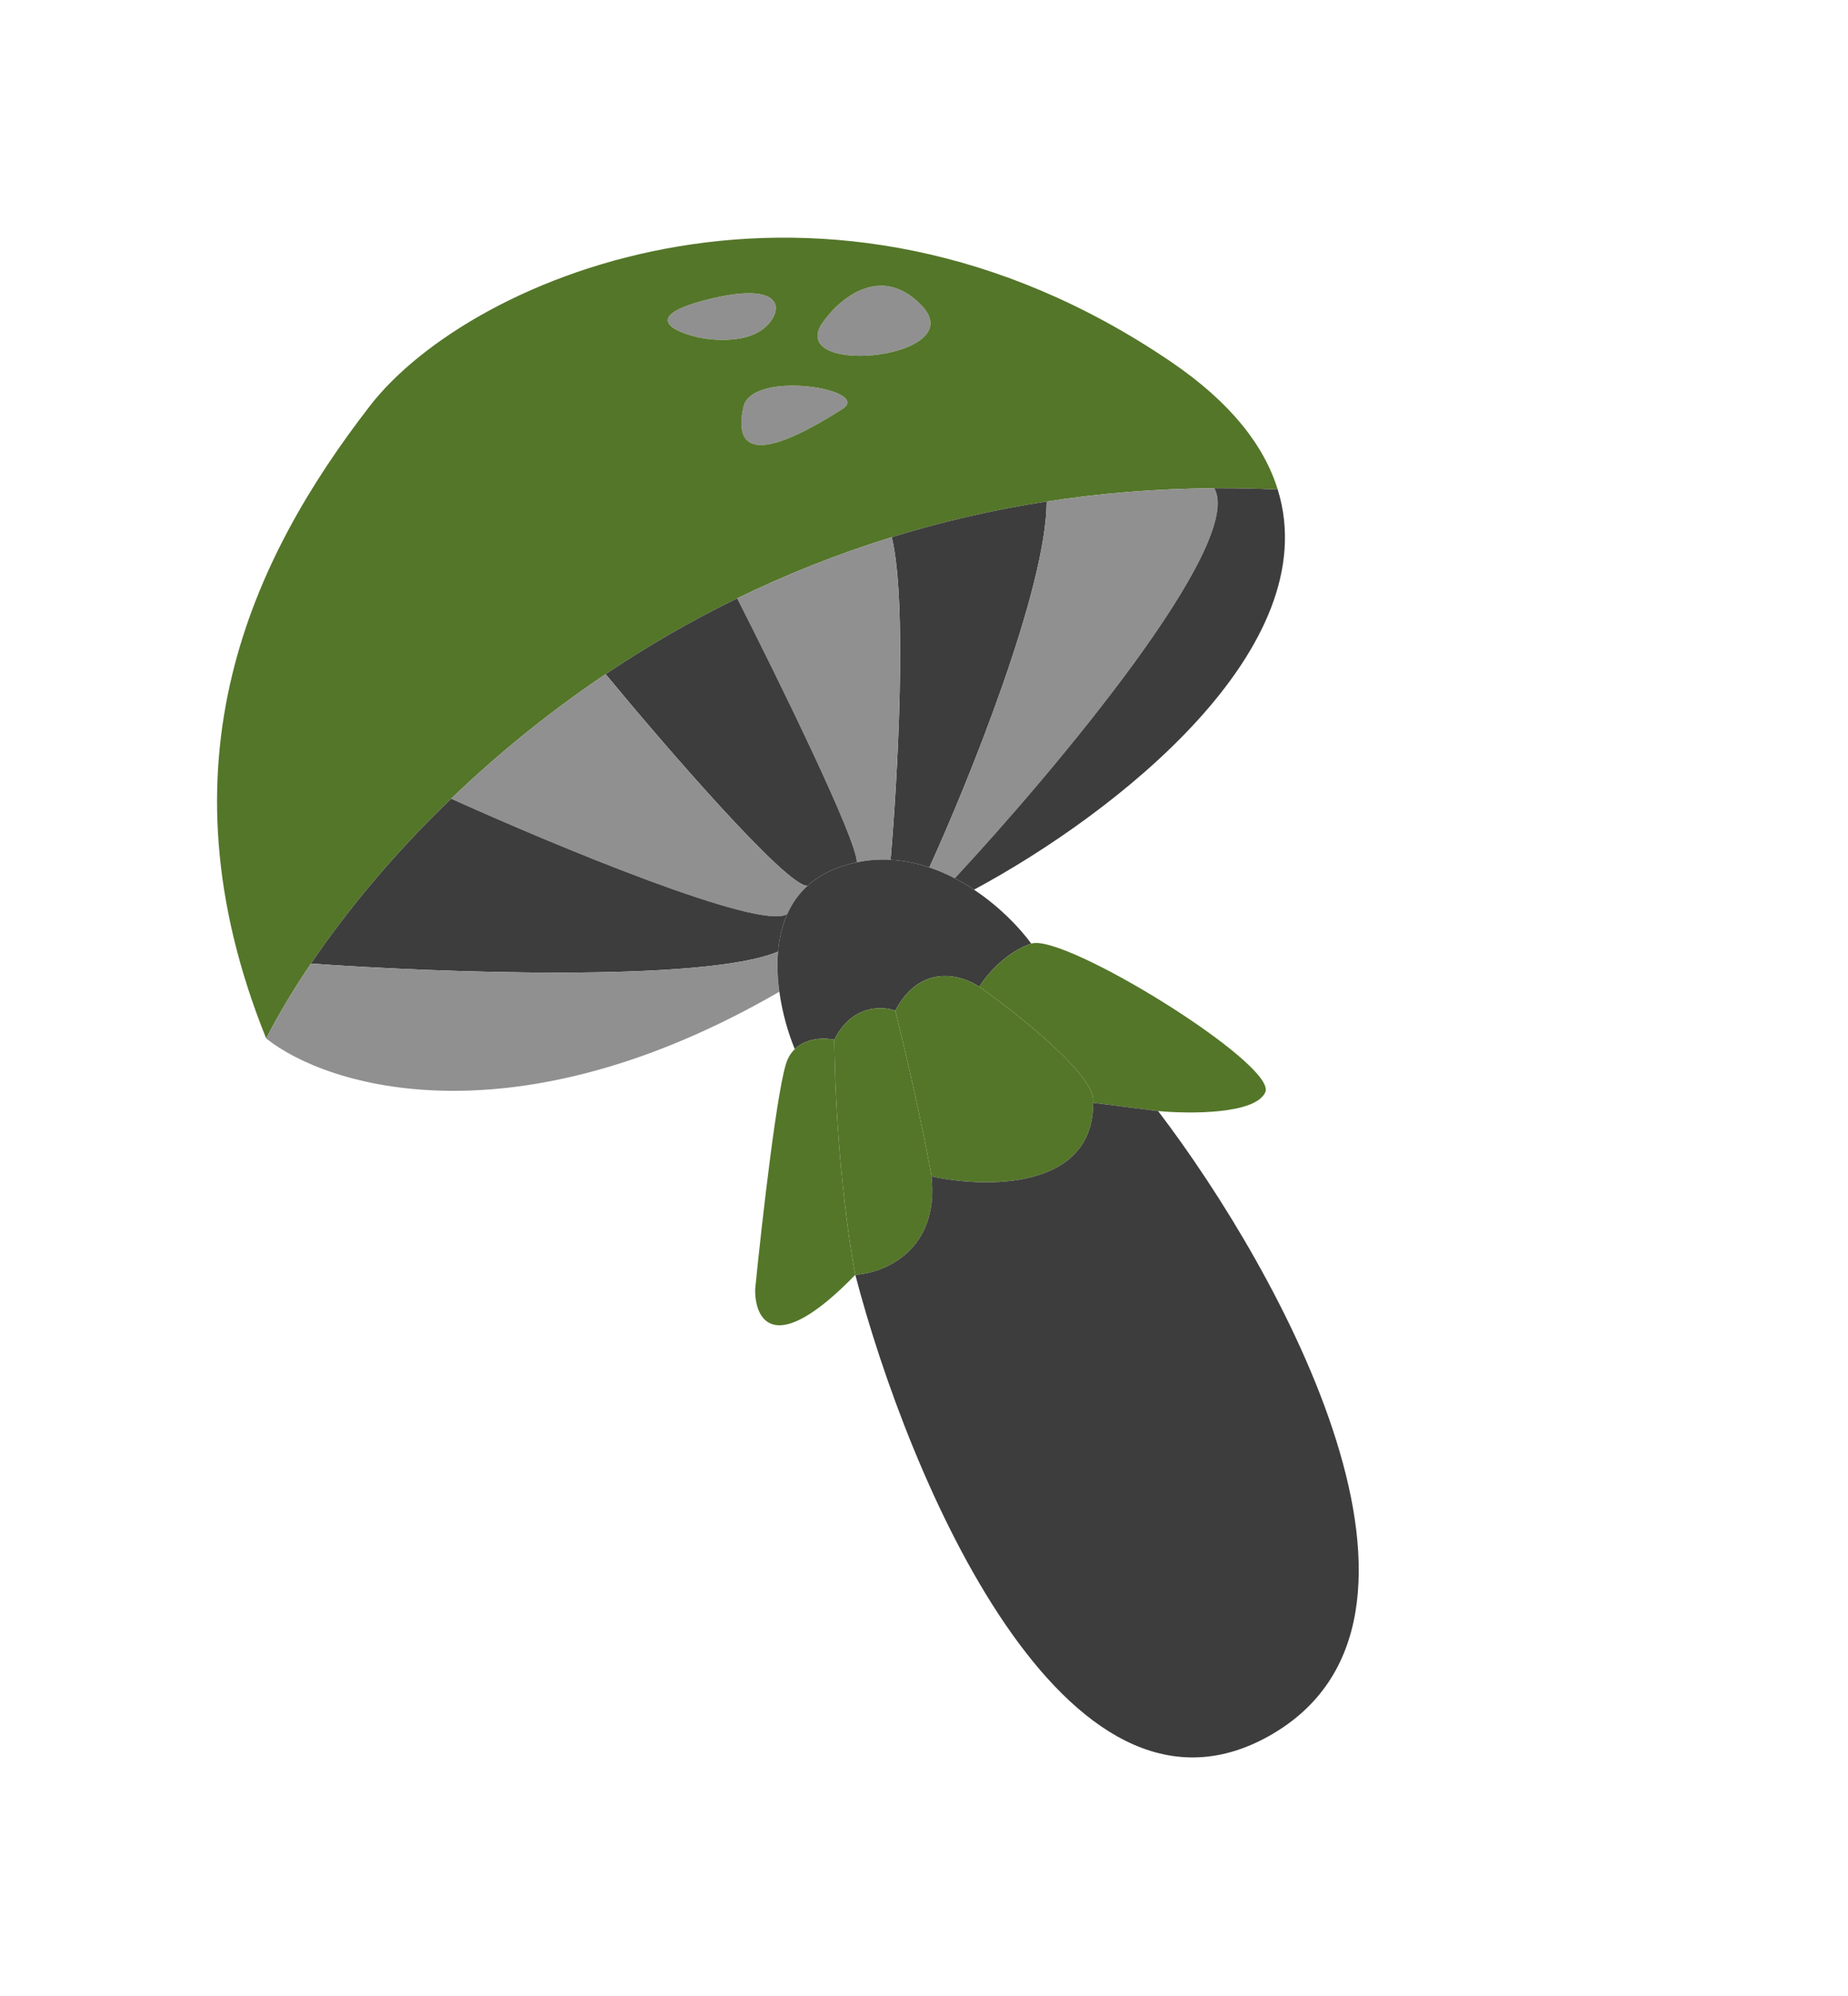 <svg width="277" height="299" viewBox="0 0 277 299" fill="none" xmlns="http://www.w3.org/2000/svg">
<path d="M104.775 50.569C106.671 50.987 111.158 51.378 113.935 49.604C117.406 47.385 118.658 41.696 106.027 44.88C95.922 47.427 100.982 49.734 104.775 50.569Z" fill="#909090"/>
<path d="M111.429 60.982C110.177 66.671 112.395 70.142 126.279 61.269C130.863 58.339 112.682 55.293 111.429 60.982Z" fill="#909090"/>
<path d="M123.095 48.638C125.492 45 131.842 39.316 138.068 45.686C145.851 53.649 118.371 56.545 123.095 48.638Z" fill="#909090"/>
<path fill-rule="evenodd" clip-rule="evenodd" d="M175.55 54.224C123.669 18.94 70.666 41.132 55.438 60.825C37.862 83.556 23.139 114.063 39.897 155.584C41.64 152.182 43.879 148.395 46.613 144.366C51.826 136.681 58.838 128.118 67.626 119.668C74.317 113.235 82.038 106.867 90.779 101.004C96.858 96.926 103.431 93.092 110.495 89.649C117.709 86.133 125.434 83.024 133.668 80.481C141.006 78.214 148.747 76.396 156.89 75.137C164.879 73.902 173.255 73.206 182.015 73.153C185.135 73.135 188.304 73.198 191.522 73.347C189.499 66.797 184.519 60.323 175.55 54.224ZM111.429 60.982C110.177 66.671 112.395 70.142 126.279 61.269C130.863 58.339 112.682 55.293 111.429 60.982ZM123.095 48.638C125.492 45 131.842 39.316 138.068 45.686C145.851 53.649 118.371 56.545 123.095 48.638ZM113.935 49.604C111.158 51.378 106.671 50.987 104.775 50.569C100.982 49.734 95.922 47.427 106.027 44.88C118.658 41.696 117.406 47.385 113.935 49.604Z" fill="#547629"/>
<path d="M133.668 80.481C136.03 90.296 134.534 116.796 133.49 128.819C135.509 128.929 137.456 129.339 139.303 129.961C145.143 117.162 156.836 88.279 156.89 75.137C148.747 76.396 141.006 78.214 133.668 80.481Z" fill="#3D3D3D"/>
<path d="M156.89 75.137C156.836 88.279 145.143 117.162 139.303 129.961C140.627 130.407 141.899 130.961 143.111 131.59C158.031 115.555 186.7 81.417 182.015 73.153C173.255 73.206 164.879 73.902 156.89 75.137Z" fill="#909090"/>
<path d="M145.995 133.296C167.274 121.854 198.859 97.106 191.522 73.347C188.304 73.198 185.135 73.135 182.015 73.153C186.7 81.417 158.031 115.555 143.111 131.59C144.116 132.113 145.079 132.688 145.995 133.296Z" fill="#3D3D3D"/>
<path d="M110.495 89.649C116.506 101.465 128.507 125.917 128.421 129.197C130.149 128.839 131.843 128.729 133.49 128.819C134.534 116.796 136.03 90.296 133.668 80.481C125.434 83.024 117.709 86.133 110.495 89.649Z" fill="#909090"/>
<path d="M121.029 132.721C122.352 131.516 124.02 130.523 126.096 129.827C126.877 129.565 127.652 129.356 128.421 129.197C128.507 125.917 116.506 101.465 110.495 89.649C103.431 93.092 96.858 96.926 90.779 101.004C99.564 111.644 117.913 132.883 121.029 132.721Z" fill="#3D3D3D"/>
<path d="M67.626 119.668C82.816 126.53 114.158 139.591 118.007 136.94C118.708 135.374 119.694 133.939 121.029 132.721C117.913 132.883 99.564 111.644 90.779 101.004C82.038 106.867 74.317 113.235 67.626 119.668Z" fill="#909090"/>
<path d="M46.613 144.366C65.313 145.708 105.496 147.229 116.623 142.579C116.792 140.614 117.222 138.695 118.007 136.94C114.158 139.591 82.816 126.53 67.626 119.668C58.838 128.118 51.826 136.681 46.613 144.366Z" fill="#3D3D3D"/>
<path d="M39.897 155.584C48.966 162.832 77.047 171.578 116.82 148.584C116.551 146.619 116.452 144.576 116.623 142.579C105.496 147.229 65.313 145.708 46.613 144.366C43.879 148.395 41.64 152.182 39.897 155.584Z" fill="#909090"/>
<path d="M146.795 147.84C147.754 146.234 150.654 142.692 154.579 141.376C152.855 139.015 149.849 135.858 145.995 133.296C145.079 132.688 144.116 132.113 143.111 131.59C141.899 130.961 140.627 130.407 139.303 129.961C137.456 129.339 135.509 128.929 133.49 128.819C131.843 128.729 130.149 128.839 128.421 129.197C127.652 129.356 126.877 129.565 126.096 129.827C124.02 130.523 122.352 131.516 121.029 132.721C119.694 133.939 118.708 135.374 118.007 136.94C117.222 138.695 116.792 140.614 116.623 142.579C116.452 144.576 116.551 146.619 116.82 148.584C117.269 151.86 118.192 154.919 119.133 157.177C120.914 155.45 123.663 155.468 125.057 155.775C127.665 150.534 132.234 150.692 134.193 151.426C137.952 144.257 144.161 146.048 146.795 147.84Z" fill="#3D3D3D"/>
<path d="M118.036 158.773C116.579 162.087 114.201 183.069 113.193 193.145C113.106 197.67 115.986 203.574 128.205 190.999C127.227 186.011 125.227 171.983 125.057 155.775C123.663 155.468 120.914 155.45 119.133 157.177C118.698 157.598 118.321 158.123 118.036 158.773Z" fill="#547629"/>
<path d="M134.193 151.426C132.234 150.692 127.665 150.534 125.057 155.775C125.227 171.983 127.227 186.011 128.205 190.999C132.504 190.734 140.808 187.413 139.631 176.249C139.038 172.861 137.121 163.152 134.193 151.426Z" fill="#547629"/>
<path d="M146.795 147.84C144.161 146.048 137.952 144.257 134.193 151.426C137.121 163.152 139.038 172.861 139.631 176.249C147.72 178.03 163.892 178.32 163.866 165.229C164.557 161.457 152.773 152.065 146.795 147.84Z" fill="#547629"/>
<path d="M173.59 166.462C178.34 166.902 188.203 166.953 189.659 163.639C191.48 159.496 159.485 139.73 154.579 141.376C150.654 142.692 147.754 146.234 146.795 147.84C152.773 152.065 164.557 161.457 163.866 165.229L173.59 166.462Z" fill="#547629"/>
<path d="M128.205 190.999C136.092 221.208 159.54 277.318 190.232 260.086C220.923 242.855 191.925 190.49 173.59 166.462L163.866 165.229C163.892 178.32 147.72 178.03 139.631 176.249C140.808 187.413 132.504 190.734 128.205 190.999Z" fill="#3D3D3D"/>
</svg>
